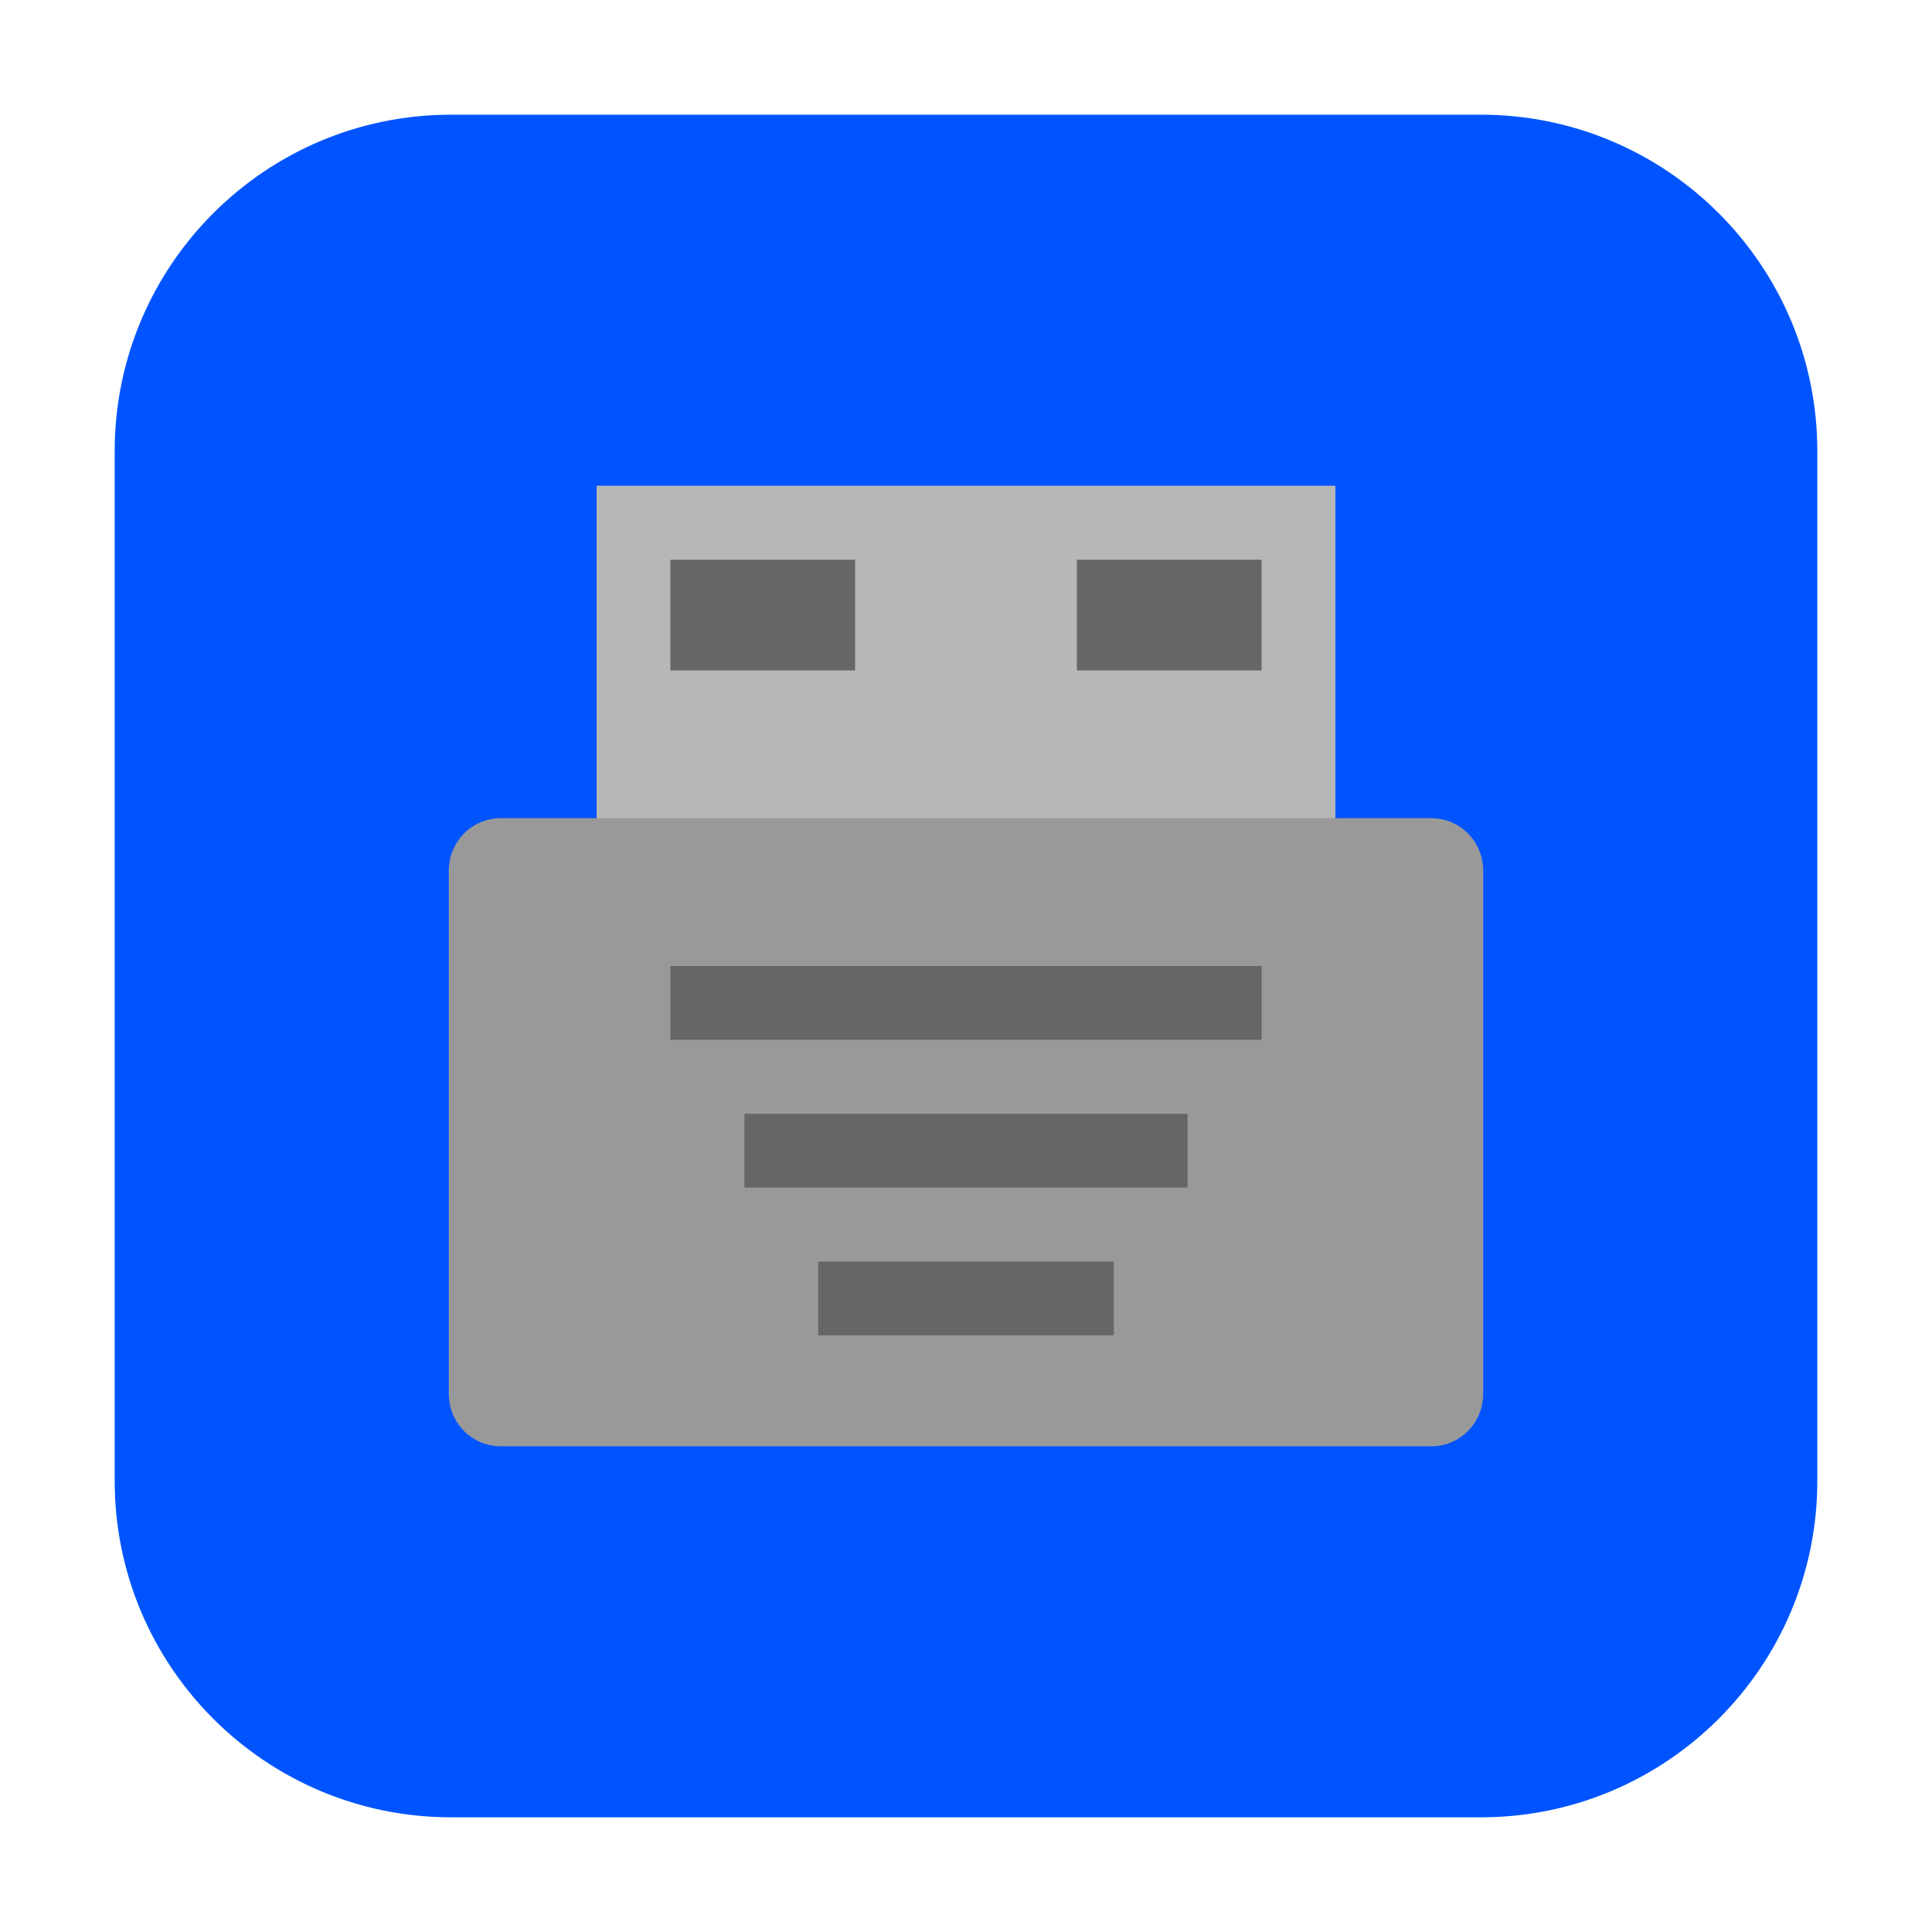 <?xml version="1.0" encoding="UTF-8"?>
<svg xmlns="http://www.w3.org/2000/svg" xmlns:xlink="http://www.w3.org/1999/xlink" width="36pt" height="36pt" viewBox="0 0 36 36" version="1.1">
<g id="surface1">
<path style=" stroke:none;fill-rule:evenodd;fill:rgb(0%,32.941%,100%);fill-opacity:1;" d="M 8.406 2.137 L 27.594 2.137 C 31.055 2.137 33.863 4.945 33.863 8.406 L 33.863 27.594 C 33.863 31.055 31.055 33.863 27.594 33.863 L 8.406 33.863 C 4.945 33.863 2.137 31.055 2.137 27.594 L 2.137 8.406 C 2.137 4.945 4.945 2.137 8.406 2.137 Z M 8.406 2.137 "/>
<path style=" stroke:none;fill-rule:nonzero;fill:rgb(71.765%,71.765%,71.765%);fill-opacity:1;" d="M 11.117 9.051 L 24.883 9.051 L 24.883 15.934 L 11.117 15.934 Z M 11.117 9.051 "/>
<path style=" stroke:none;fill-rule:nonzero;fill:rgb(60%,60%,60%);fill-opacity:1;" d="M 9.328 15.246 L 26.672 15.246 C 27.207 15.246 27.637 15.684 27.637 16.223 L 27.637 25.973 C 27.637 26.512 27.207 26.949 26.672 26.949 L 9.328 26.949 C 8.793 26.949 8.363 26.512 8.363 25.973 L 8.363 16.223 C 8.363 15.684 8.793 15.246 9.328 15.246 Z M 9.328 15.246 "/>
<path style=" stroke:none;fill-rule:nonzero;fill:rgb(40%,40%,40%);fill-opacity:1;" d="M 12.492 18 L 23.508 18 L 23.508 19.375 L 12.492 19.375 Z M 12.492 18 "/>
<path style=" stroke:none;fill-rule:nonzero;fill:rgb(40%,40%,40%);fill-opacity:1;" d="M 13.871 20.754 L 22.129 20.754 L 22.129 22.129 L 13.871 22.129 Z M 13.871 20.754 "/>
<path style=" stroke:none;fill-rule:nonzero;fill:rgb(40%,40%,40%);fill-opacity:1;" d="M 15.246 23.508 L 20.754 23.508 L 20.754 24.883 L 15.246 24.883 Z M 15.246 23.508 "/>
<path style=" stroke:none;fill-rule:nonzero;fill:rgb(40%,40%,40%);fill-opacity:1;" d="M 12.492 10.43 L 15.934 10.43 L 15.934 12.492 L 12.492 12.492 Z M 12.492 10.43 "/>
<path style=" stroke:none;fill-rule:nonzero;fill:rgb(40%,40%,40%);fill-opacity:1;" d="M 20.066 10.43 L 23.508 10.43 L 23.508 12.492 L 20.066 12.492 Z M 20.066 10.43 "/>
</g>
</svg>
